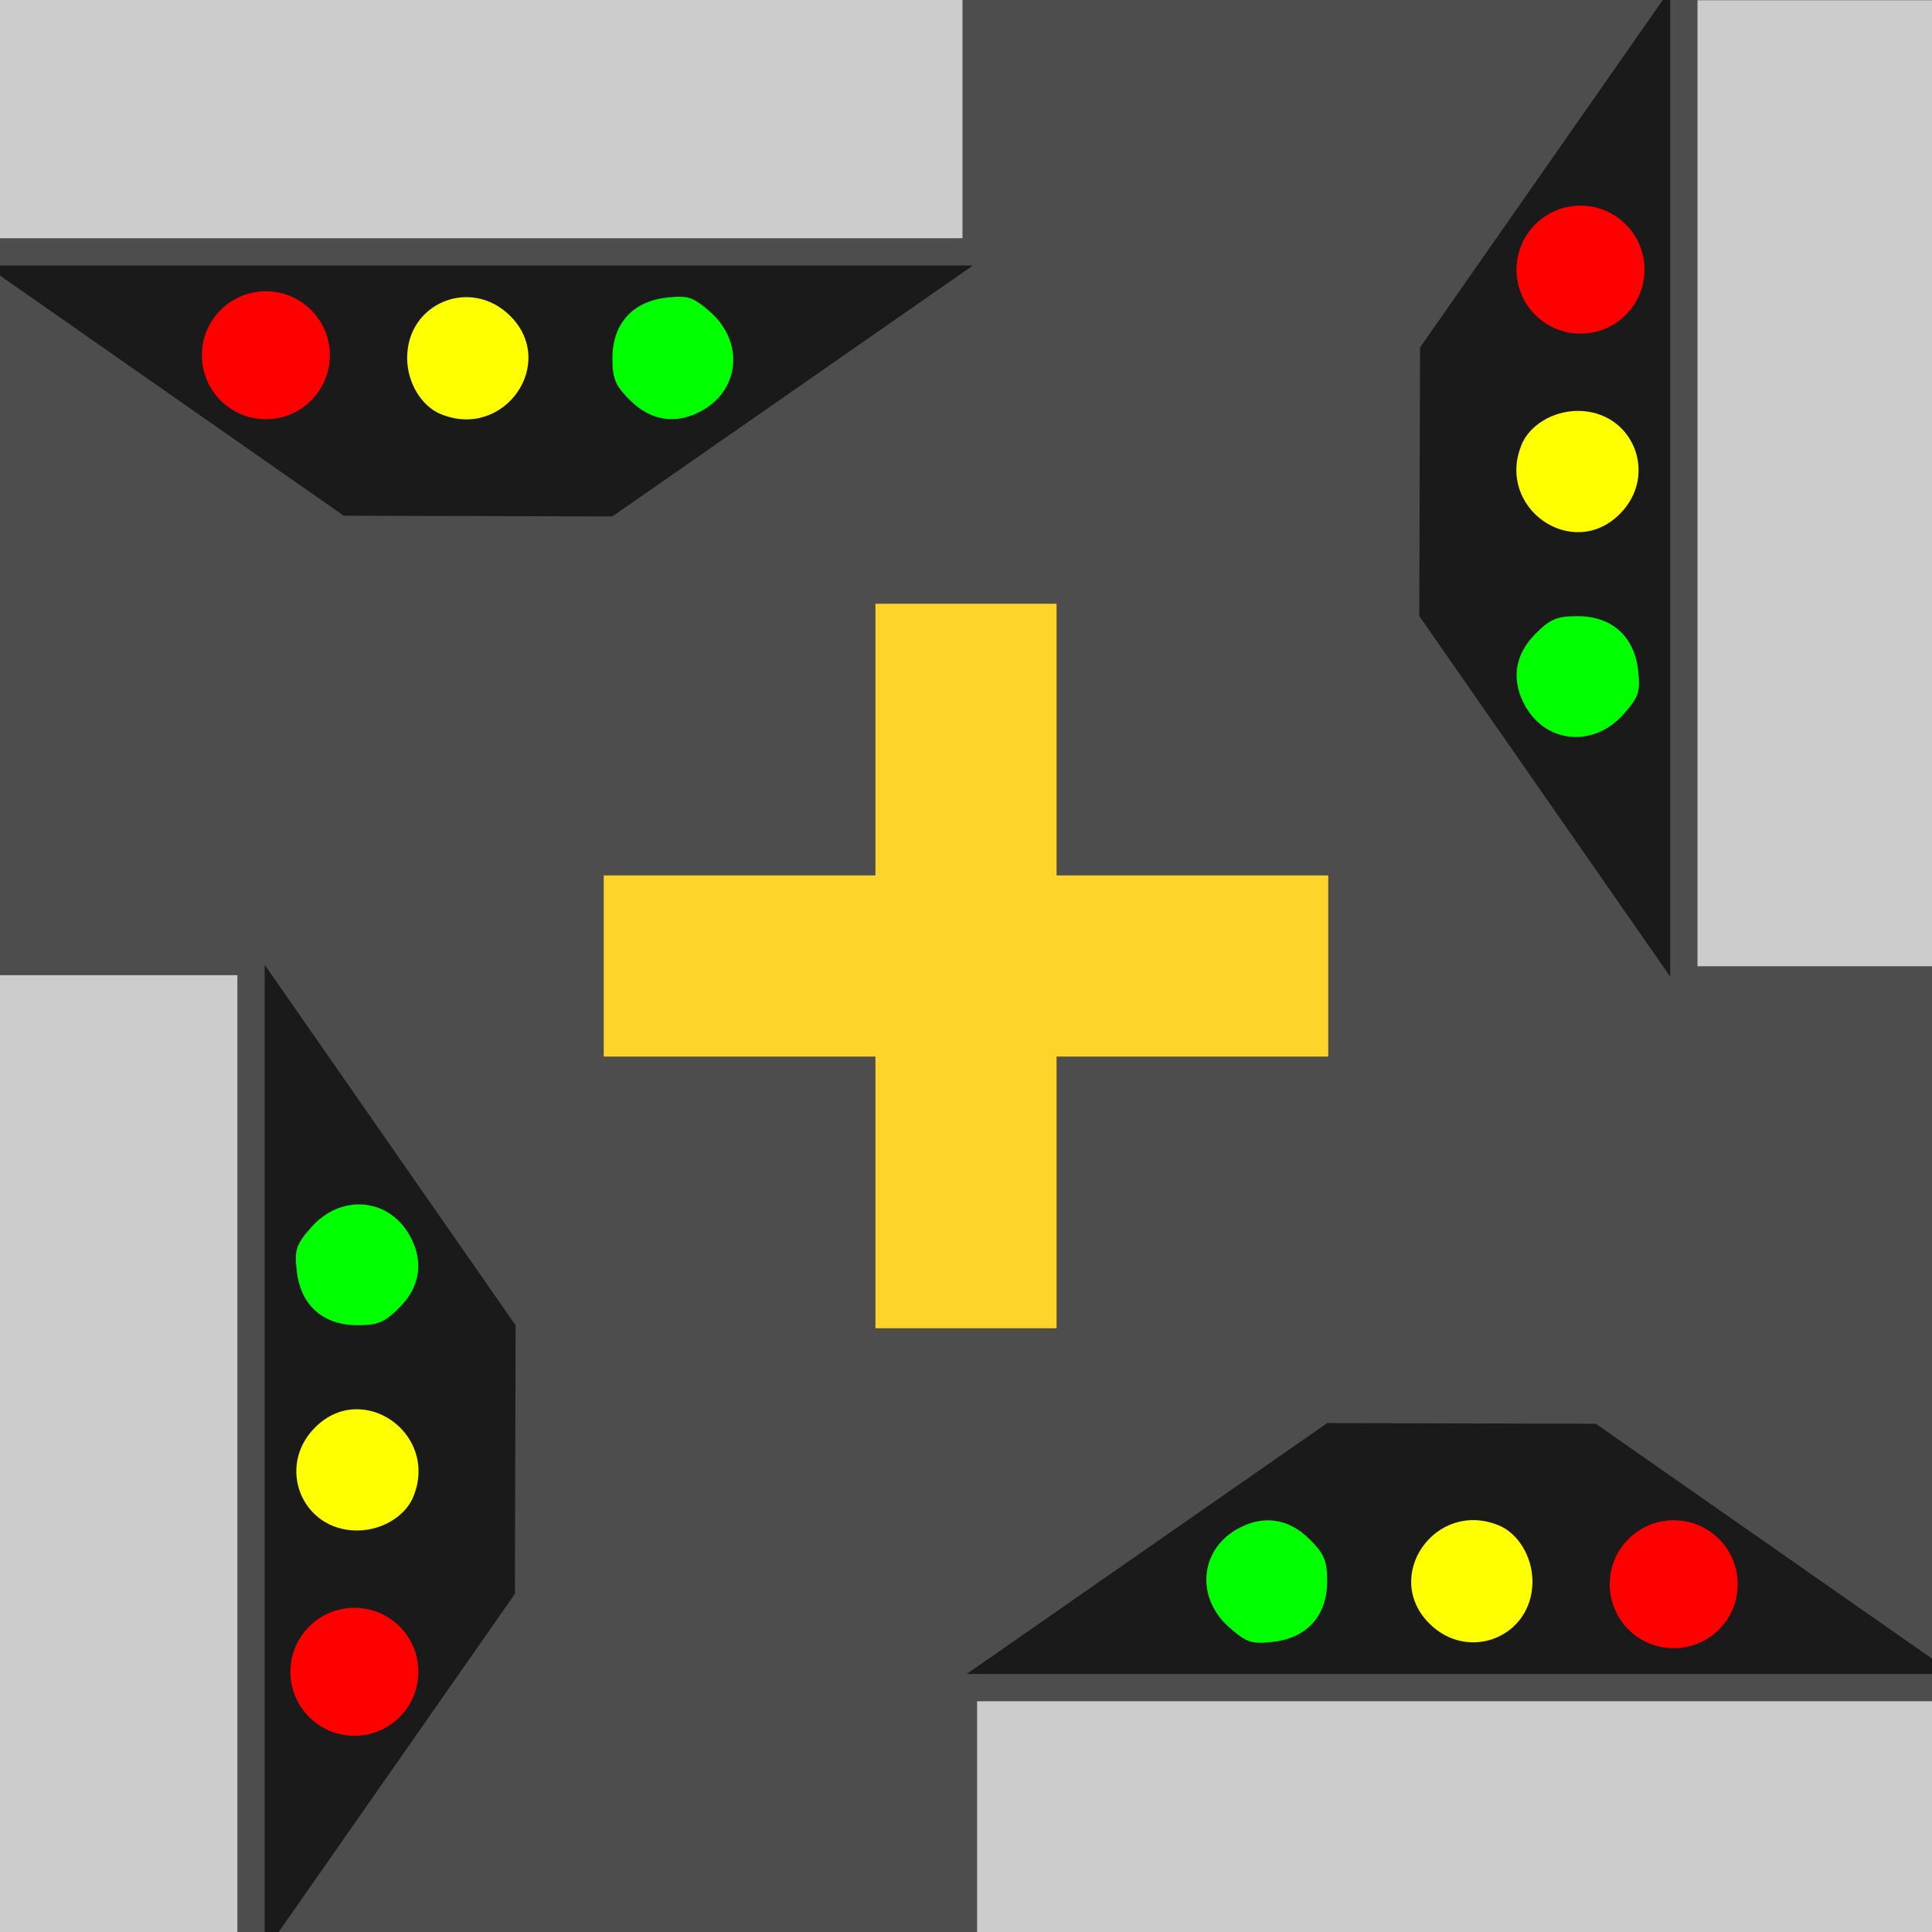 <?xml version="1.0" encoding="UTF-8" standalone="no"?>
<!-- Created with Inkscape (http://www.inkscape.org/) -->

<svg
   xmlns:dc="http://purl.org/dc/elements/1.1/"
   xmlns:cc="http://creativecommons.org/ns#"
   xmlns:rdf="http://www.w3.org/1999/02/22-rdf-syntax-ns#"
   xmlns:svg="http://www.w3.org/2000/svg"
   xmlns="http://www.w3.org/2000/svg"
   xmlns:sodipodi="http://sodipodi.sourceforge.net/DTD/sodipodi-0.dtd"
   xmlns:inkscape="http://www.inkscape.org/namespaces/inkscape"
   width="16"
   height="16"
   id="svg3352"
   version="1.1"
   inkscape:version="0.91 r13725"
   viewBox="0 0 16 16"
   sodipodi:docname="routeIntersectionNSEW.svg"
   inkscape:export-filename="/home/bhacaz/Dropbox/Ulaval/H-16/SPTR/SPTR/src/main/java/sptr/res/routeIntersectionNSEW.png"
   inkscape:export-xdpi="140.625"
   inkscape:export-ydpi="140.625">
  <rect x="0" y="0" width="16" height="16" fill="#333333" stroke="none"/>
  <defs
     id="defs3354">
    <inkscape:perspective
       sodipodi:type="inkscape:persp3d"
       inkscape:vp_x="2.6057193 : 1.8364928 : 1"
       inkscape:vp_y="0 : 441.5486 : 0"
       inkscape:vp_z="-2.8790971 : 8.1120655 : 1"
       inkscape:persp3d-origin="5.2991945 : 0.21708818 : 1"
       id="perspective3372" />
  </defs>
  <sodipodi:namedview
     id="base"
     pagecolor="#ffffff"
     bordercolor="#666666"
     borderopacity="1.0"
     inkscape:pageopacity="0.0"
     inkscape:pageshadow="2"
     inkscape:zoom="32"
     inkscape:cx="1.9760501"
     inkscape:cy="7.198654"
     inkscape:current-layer="layer1"
     showgrid="true"
     inkscape:grid-bbox="true"
     inkscape:document-units="px"
     showguides="false"
     inkscape:window-width="1600"
     inkscape:window-height="838"
     inkscape:window-x="0"
     inkscape:window-y="0"
     inkscape:window-maximized="1" />
  <g
     id="layer1"
     inkscape:label="Layer 1"
     inkscape:groupmode="layer">
    <rect
       style="fill:#1a1a1a"
       id="rect3362"
       width="16"
       height="16"
       x="0"
       y="-16"
       transform="scale(1,-1)" />
    <path
       style="fill:#4d4d4d"
       d="M 0,8 0,0 8,0 16,0 16,8 16,16 8,16 0,16 0,8 Z"
       id="path3366"
       inkscape:connector-curvature="0" />
    <rect
       style="fill:#ffd42a"
       id="rect3368"
       width="1.5"
       height="6"
       x="-8.75"
       y="5"
       transform="matrix(0,-1,1,0,0,0)" />
    <rect
       style="fill:#ffd42a"
       id="rect3368-5"
       width="1.5"
       height="6"
       x="-8.75"
       y="-11"
       transform="scale(-1,-1)" />
    <g
       id="g4354"
       transform="matrix(0,-1,1,0,-0.035,16.08)">
      <rect
         y="0.001"
         x="0.004"
         height="2"
         width="8"
         id="rect3370"
         style="fill:#cccccc" />
      <path
         inkscape:connector-curvature="0"
         id="path4206"
         d="m 1.397,3.263 -1.483,-1.036 4.088,0 4.088,0 -1.493,1.039 -1.493,1.039 -1.112,-0.003 -1.112,-0.003 -1.483,-1.036 z"
         style="fill:#1a1a1a;stroke-width:1.096;stroke-miterlimit:4;stroke-dasharray:none" />
      <circle
         r="0.53"
         cy="2.97"
         cx="2.235"
         id="path4208"
         style="fill:#ff0000;stroke-width:0.2;stroke-miterlimit:4;stroke-dasharray:none" />
      <path
         inkscape:connector-curvature="0"
         id="path4231"
         d="m 3.687,3.459 c -0.164,-0.066 -0.282,-0.262 -0.282,-0.467 0,-0.457 0.529,-0.672 0.854,-0.347 0.393,0.393 -0.051,1.025 -0.571,0.814 z"
         style="fill:#ffff00;stroke:none;stroke-width:1.096;stroke-miterlimit:4;stroke-dasharray:none" />
      <path
         inkscape:connector-curvature="0"
         id="path4233"
         d="m 5.255,3.347 c -0.127,-0.127 -0.15,-0.181 -0.15,-0.353 0,-0.283 0.166,-0.469 0.447,-0.501 0.179,-0.02 0.219,-0.007 0.362,0.118 0.276,0.242 0.25,0.63 -0.054,0.81 -0.213,0.126 -0.431,0.099 -0.605,-0.075 z"
         style="fill:#00ff00;stroke:none;stroke-width:1.096;stroke-miterlimit:4;stroke-dasharray:none" />
    </g>
    <g
       id="g4354-8"
       transform="translate(-0.033,-0.028)">
      <rect
         y="0.001"
         x="0.004"
         height="2"
         width="8"
         id="rect3370-0"
         style="fill:#cccccc" />
      <path
         inkscape:connector-curvature="0"
         id="path4206-7"
         d="m 1.397,3.263 -1.483,-1.036 4.088,0 4.088,0 -1.493,1.039 -1.493,1.039 -1.112,-0.003 -1.112,-0.003 -1.483,-1.036 z"
         style="fill:#1a1a1a;stroke-width:1.096;stroke-miterlimit:4;stroke-dasharray:none" />
      <circle
         r="0.53"
         cy="2.97"
         cx="2.235"
         id="path4208-9"
         style="fill:#ff0000;stroke-width:0.2;stroke-miterlimit:4;stroke-dasharray:none" />
      <path
         inkscape:connector-curvature="0"
         id="path4231-0"
         d="m 3.687,3.459 c -0.164,-0.066 -0.282,-0.262 -0.282,-0.467 0,-0.457 0.529,-0.672 0.854,-0.347 0.393,0.393 -0.051,1.025 -0.571,0.814 z"
         style="fill:#ffff00;stroke:none;stroke-width:1.096;stroke-miterlimit:4;stroke-dasharray:none" />
      <path
         inkscape:connector-curvature="0"
         id="path4233-6"
         d="m 5.255,3.347 c -0.127,-0.127 -0.15,-0.181 -0.15,-0.353 0,-0.283 0.166,-0.469 0.447,-0.501 0.179,-0.02 0.219,-0.007 0.362,0.118 0.276,0.242 0.25,0.63 -0.054,0.81 -0.213,0.126 -0.431,0.099 -0.605,-0.075 z"
         style="fill:#00ff00;stroke:none;stroke-width:1.096;stroke-miterlimit:4;stroke-dasharray:none" />
    </g>
    <g
       id="g4354-2"
       transform="matrix(0,1,-1,0,16.059,-0.002)">
      <rect
         y="0.001"
         x="0.004"
         height="2"
         width="8"
         id="rect3370-03"
         style="fill:#cccccc" />
      <path
         inkscape:connector-curvature="0"
         id="path4206-3"
         d="m 1.397,3.263 -1.483,-1.036 4.088,0 4.088,0 -1.493,1.039 -1.493,1.039 -1.112,-0.003 -1.112,-0.003 -1.483,-1.036 z"
         style="fill:#1a1a1a;stroke-width:1.096;stroke-miterlimit:4;stroke-dasharray:none" />
      <circle
         r="0.53"
         cy="2.97"
         cx="2.235"
         id="path4208-1"
         style="fill:#ff0000;stroke-width:0.2;stroke-miterlimit:4;stroke-dasharray:none" />
      <path
         inkscape:connector-curvature="0"
         id="path4231-1"
         d="m 3.687,3.459 c -0.164,-0.066 -0.282,-0.262 -0.282,-0.467 0,-0.457 0.529,-0.672 0.854,-0.347 0.393,0.393 -0.051,1.025 -0.571,0.814 z"
         style="fill:#ffff00;stroke:none;stroke-width:1.096;stroke-miterlimit:4;stroke-dasharray:none" />
      <path
         inkscape:connector-curvature="0"
         id="path4233-61"
         d="m 5.255,3.347 c -0.127,-0.127 -0.15,-0.181 -0.15,-0.353 0,-0.283 0.166,-0.469 0.447,-0.501 0.179,-0.02 0.219,-0.007 0.362,0.118 0.276,0.242 0.25,0.63 -0.054,0.81 -0.213,0.126 -0.431,0.099 -0.605,-0.075 z"
         style="fill:#00ff00;stroke:none;stroke-width:1.096;stroke-miterlimit:4;stroke-dasharray:none" />
    </g>
    <g
       id="g4354-2-7"
       transform="matrix(-1,0,0,-1,16.096,16.09)">
      <rect
         y="0.001"
         x="0.004"
         height="2"
         width="8"
         id="rect3370-03-6"
         style="fill:#cccccc" />
      <path
         inkscape:connector-curvature="0"
         id="path4206-3-8"
         d="m 1.397,3.263 -1.483,-1.036 4.088,0 4.088,0 -1.493,1.039 -1.493,1.039 -1.112,-0.003 -1.112,-0.003 -1.483,-1.036 z"
         style="fill:#1a1a1a;stroke-width:1.096;stroke-miterlimit:4;stroke-dasharray:none" />
      <circle
         r="0.53"
         cy="2.97"
         cx="2.235"
         id="path4208-1-6"
         style="fill:#ff0000;stroke-width:0.2;stroke-miterlimit:4;stroke-dasharray:none" />
      <path
         inkscape:connector-curvature="0"
         id="path4231-1-1"
         d="m 3.687,3.459 c -0.164,-0.066 -0.282,-0.262 -0.282,-0.467 0,-0.457 0.529,-0.672 0.854,-0.347 0.393,0.393 -0.051,1.025 -0.571,0.814 z"
         style="fill:#ffff00;stroke:none;stroke-width:1.096;stroke-miterlimit:4;stroke-dasharray:none" />
      <path
         inkscape:connector-curvature="0"
         id="path4233-61-9"
         d="m 5.255,3.347 c -0.127,-0.127 -0.15,-0.181 -0.15,-0.353 0,-0.283 0.166,-0.469 0.447,-0.501 0.179,-0.02 0.219,-0.007 0.362,0.118 0.276,0.242 0.25,0.63 -0.054,0.81 -0.213,0.126 -0.431,0.099 -0.605,-0.075 z"
         style="fill:#00ff00;stroke:none;stroke-width:1.096;stroke-miterlimit:4;stroke-dasharray:none" />
    </g>
  </g>
</svg>
